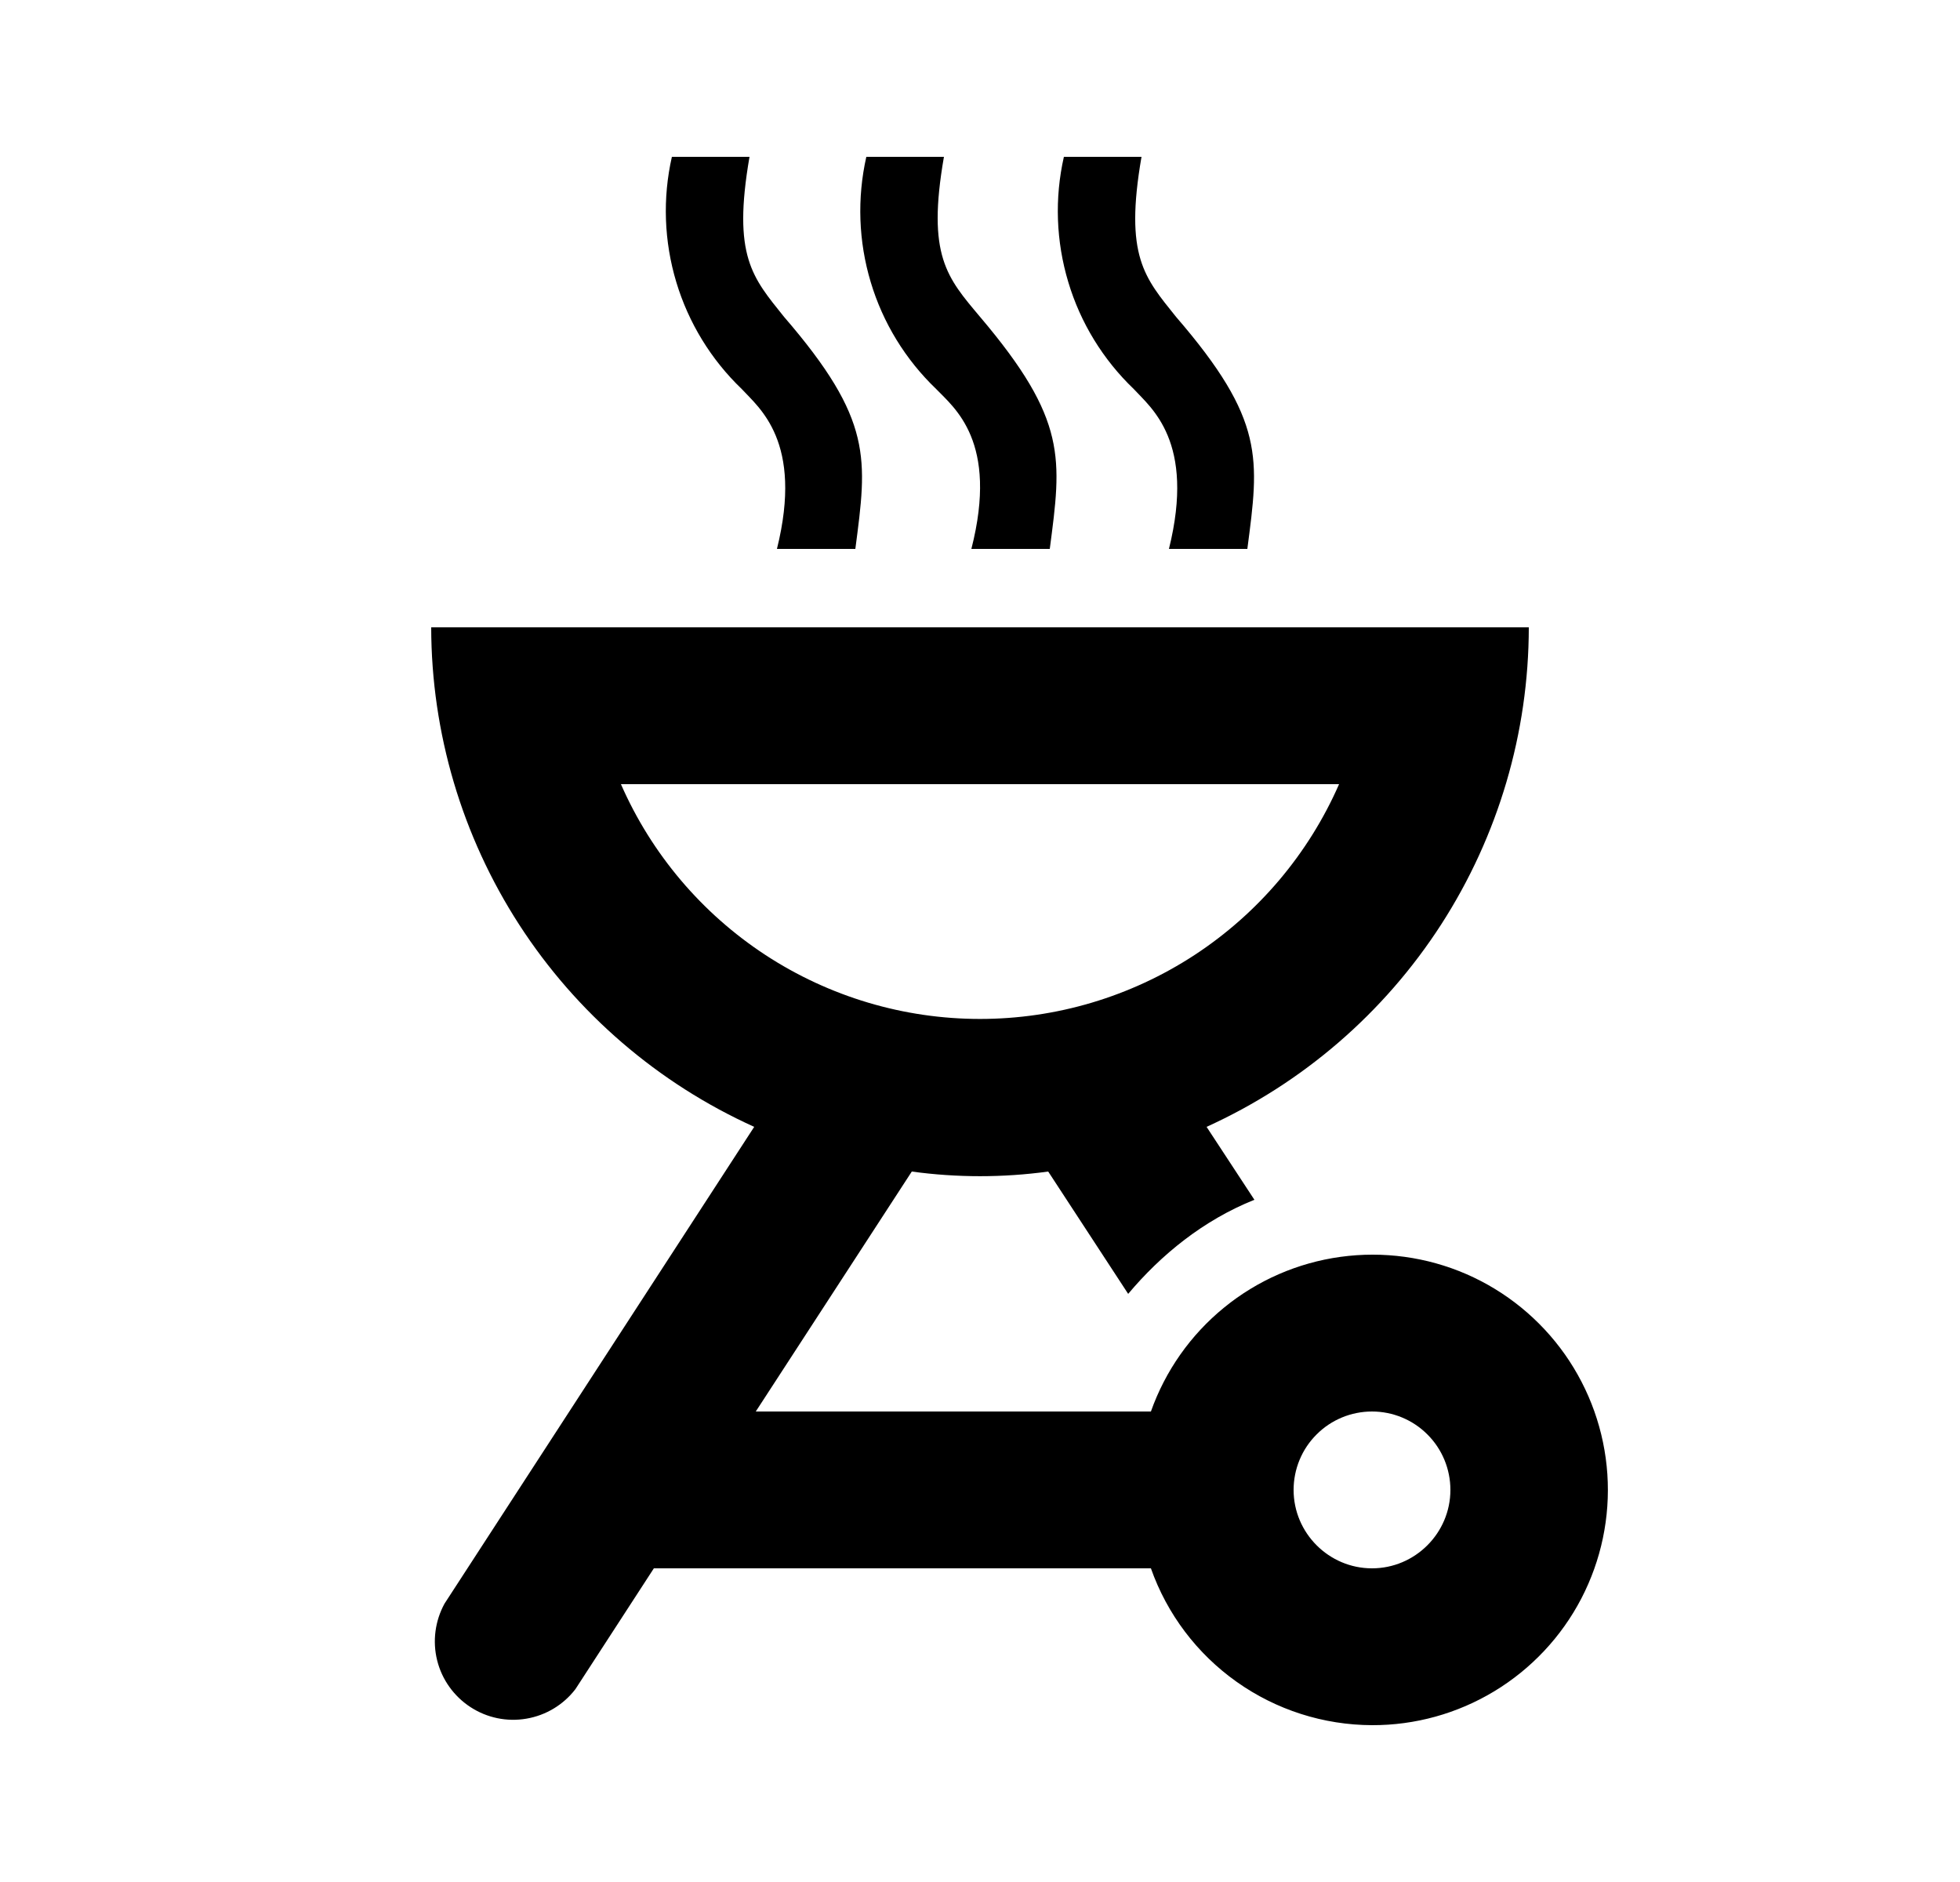<svg width="25" height="24" viewBox="0 0 25 24" fill="none" xmlns="http://www.w3.org/2000/svg">
<path d="M17.5 22C18.05 22.002 18.59 21.852 19.061 21.567C19.532 21.282 19.916 20.873 20.17 20.385C20.424 19.896 20.539 19.348 20.502 18.799C20.465 18.25 20.277 17.721 19.96 17.271C19.643 16.822 19.209 16.468 18.704 16.248C18.199 16.029 17.643 15.953 17.098 16.028C16.553 16.103 16.039 16.327 15.613 16.675C15.186 17.023 14.864 17.481 14.68 18H9.64L11.63 14.94C12.207 15.019 12.793 15.019 13.37 14.94L14.39 16.5C14.81 16 15.35 15.56 16 15.3L15.39 14.37C16.614 13.815 17.653 12.919 18.382 11.79C19.111 10.66 19.499 9.344 19.5 8H5.5C5.502 9.345 5.892 10.662 6.622 11.791C7.353 12.921 8.394 13.816 9.62 14.37L5.67 20.45C5.549 20.671 5.515 20.93 5.576 21.174C5.637 21.419 5.789 21.631 6 21.769C6.211 21.907 6.466 21.96 6.715 21.917C6.963 21.875 7.187 21.74 7.34 21.54L8.34 20H14.68C14.886 20.584 15.268 21.089 15.773 21.447C16.278 21.805 16.881 21.998 17.5 22ZM17.5 18C17.765 18 18.02 18.105 18.207 18.293C18.395 18.48 18.5 18.735 18.5 19C18.5 19.55 18.05 20 17.5 20C16.95 20 16.5 19.55 16.5 19C16.5 18.735 16.605 18.48 16.793 18.293C16.98 18.105 17.235 18 17.5 18ZM7.92 10H17.08C16.69 10.89 16.049 11.647 15.236 12.179C14.422 12.711 13.472 12.994 12.5 12.994C11.528 12.994 10.578 12.711 9.764 12.179C8.951 11.647 8.31 10.89 7.92 10ZM9.91 7H10.91C11.06 5.85 11.14 5.36 10 4.04C9.6 3.54 9.34 3.27 9.56 2H8.57C8.45 2.528 8.47 3.078 8.626 3.597C8.782 4.116 9.069 4.585 9.46 4.96C9.68 5.2 10.25 5.63 9.91 7ZM12.39 7H13.39C13.54 5.85 13.62 5.36 12.5 4.04C12.08 3.54 11.82 3.26 12.04 2H11.05C10.931 2.528 10.95 3.078 11.106 3.597C11.261 4.116 11.549 4.585 11.94 4.96C12.17 5.2 12.74 5.63 12.39 7ZM14.91 7H15.91C16.06 5.85 16.14 5.36 15 4.04C14.6 3.54 14.34 3.27 14.56 2H13.57C13.45 2.528 13.47 3.078 13.626 3.597C13.781 4.116 14.069 4.585 14.46 4.96C14.68 5.2 15.25 5.63 14.91 7Z" fill="black"/>
</svg>
